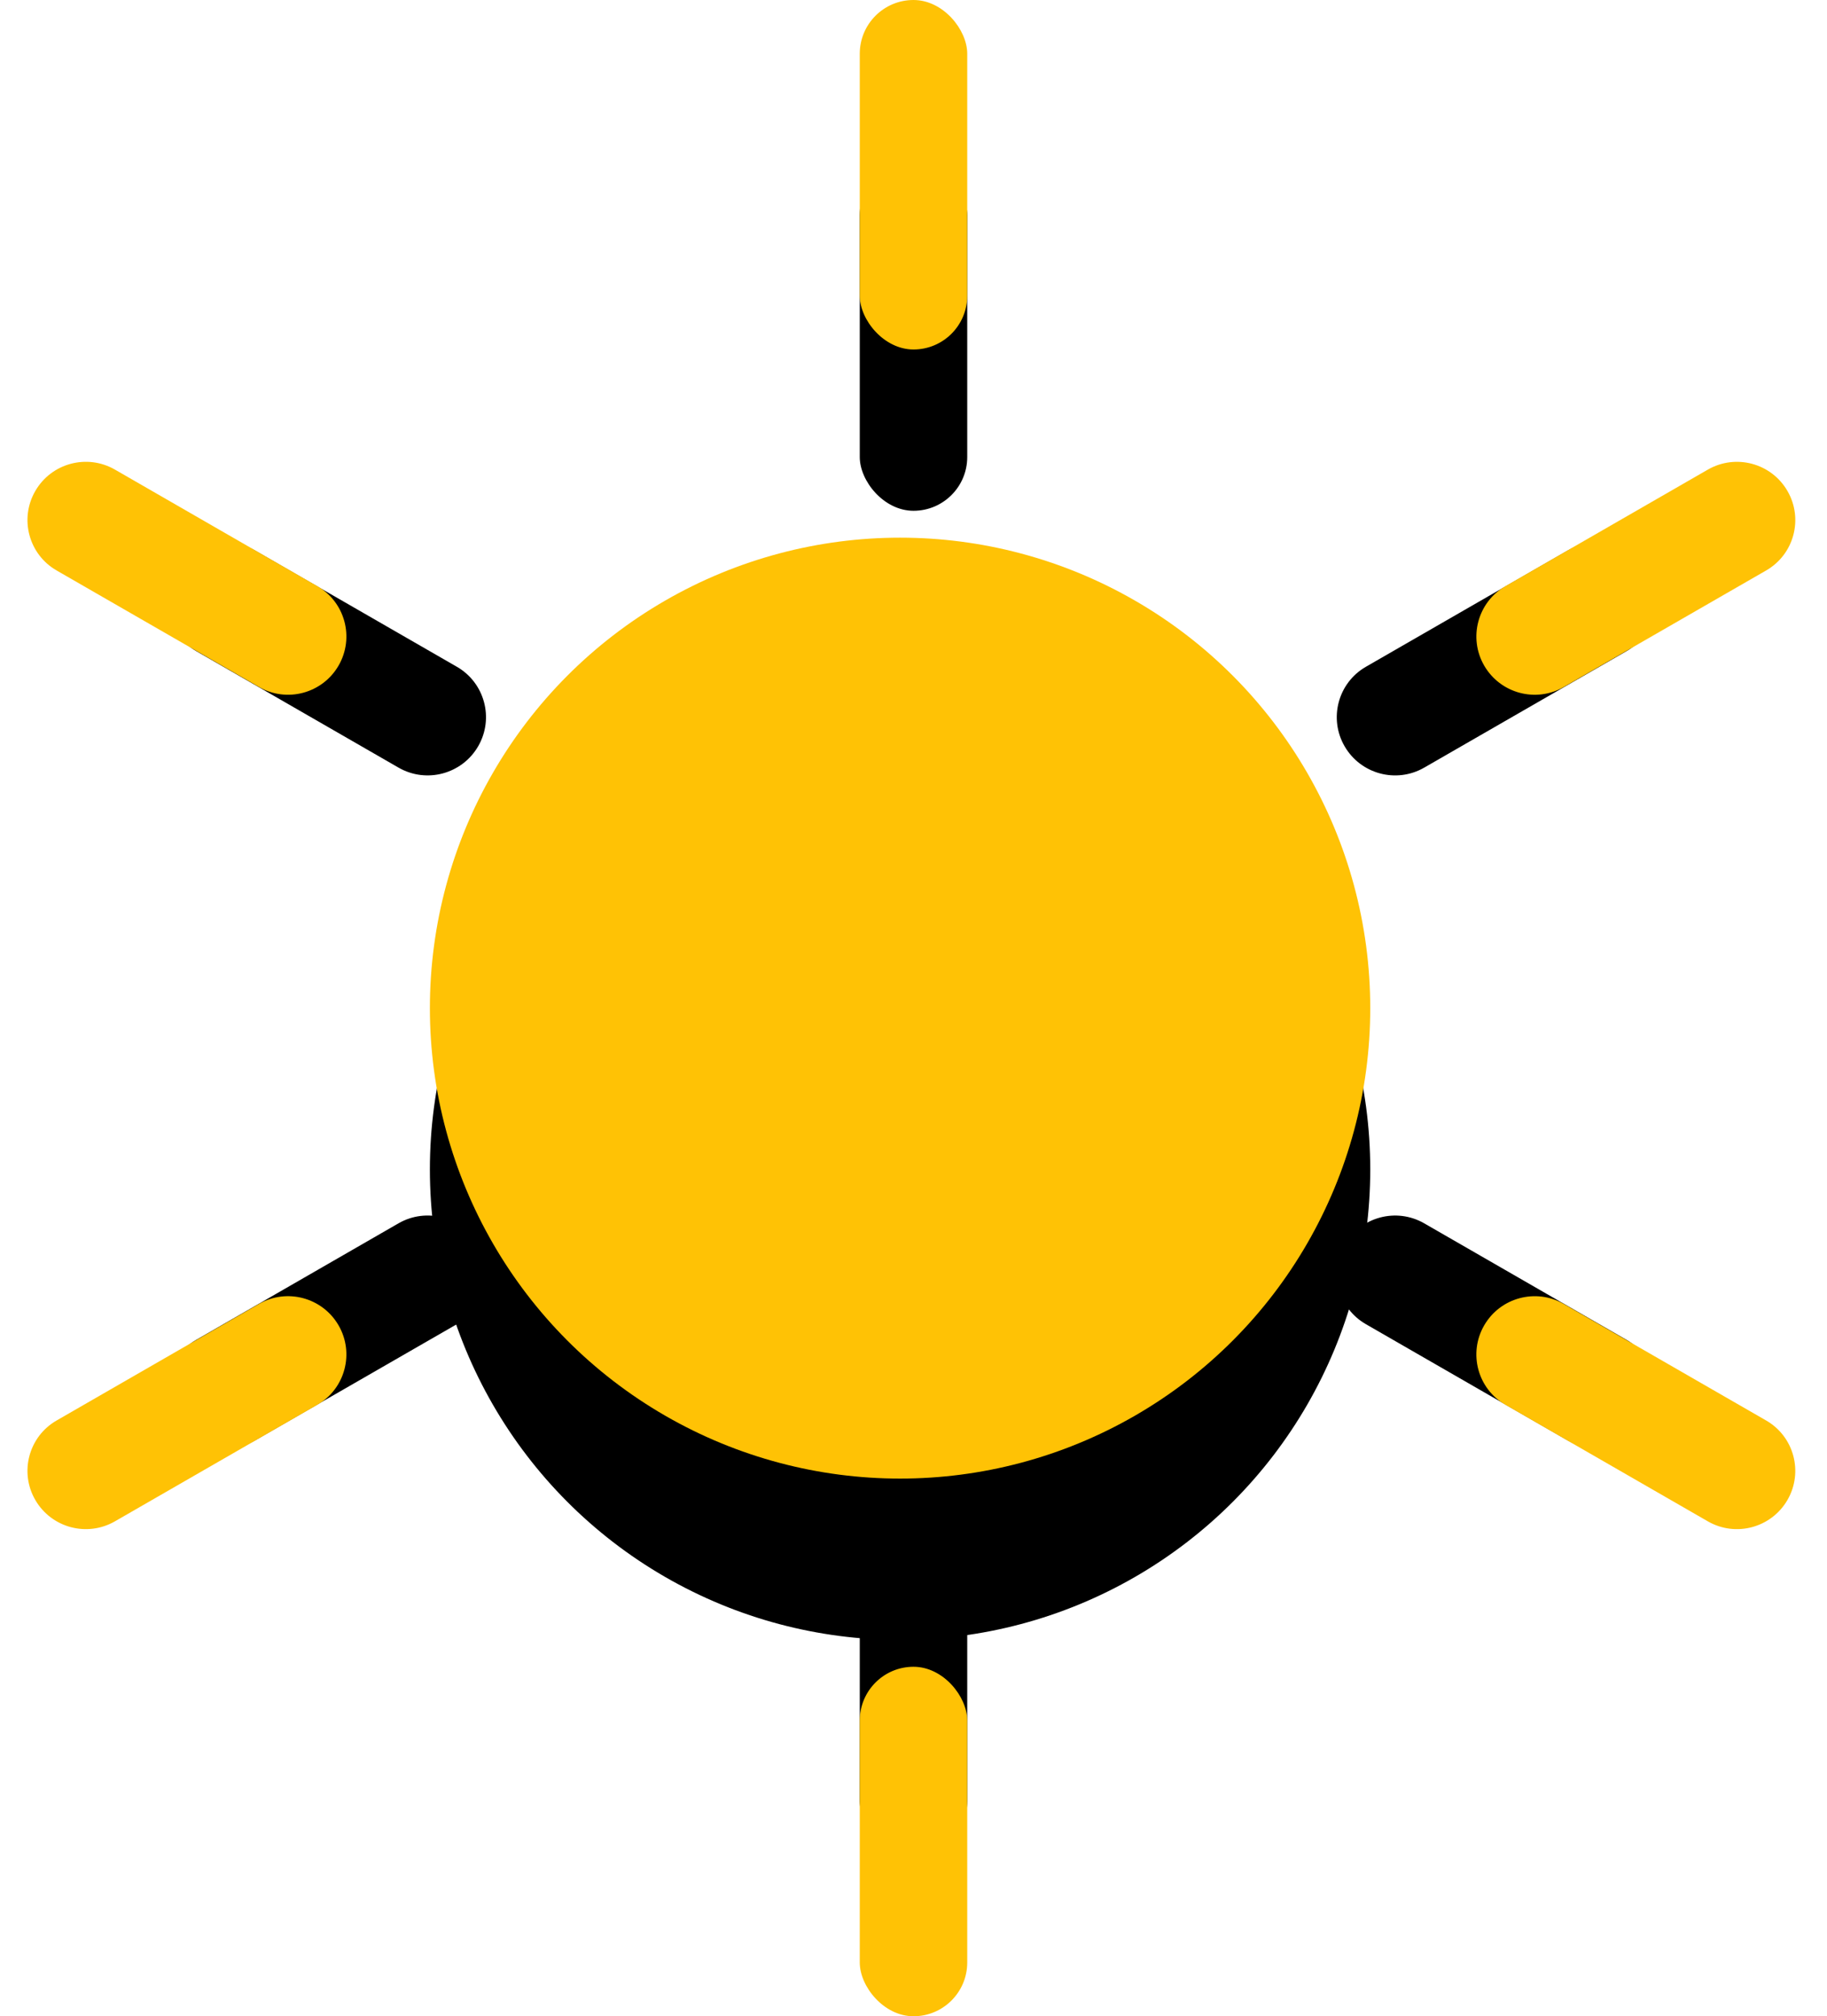 <?xml version="1.0" encoding="UTF-8"?>
<svg width="68px" height="75px" viewBox="0 0 68 75" version="1.1" xmlns="http://www.w3.org/2000/svg" xmlns:xlink="http://www.w3.org/1999/xlink">
    <title>4-1-太阳-选中</title>
    <defs>
        <circle id="path-1" cx="33.5" cy="37.5" r="17.5"></circle>
        <filter x="-437.1%" y="-420.0%" width="974.3%" height="974.3%" filterUnits="objectBoundingBox" id="filter-2">
            <feOffset dx="0" dy="6" in="SourceAlpha" result="shadowOffsetOuter1"></feOffset>
            <feGaussianBlur stdDeviation="50" in="shadowOffsetOuter1" result="shadowBlurOuter1"></feGaussianBlur>
            <feColorMatrix values="0 0 0 0 0.125   0 0 0 0 0.128   0 0 0 0 0.129  0 0 0 0.1 0" type="matrix" in="shadowBlurOuter1"></feColorMatrix>
        </filter>
        <rect id="path-3" x="32" y="0" width="4" height="13" rx="2"></rect>
        <filter x="-3825.0%" y="-1130.8%" width="7750.0%" height="2453.8%" filterUnits="objectBoundingBox" id="filter-4">
            <feOffset dx="0" dy="6" in="SourceAlpha" result="shadowOffsetOuter1"></feOffset>
            <feGaussianBlur stdDeviation="50" in="shadowOffsetOuter1" result="shadowBlurOuter1"></feGaussianBlur>
            <feColorMatrix values="0 0 0 0 0.125   0 0 0 0 0.128   0 0 0 0 0.129  0 0 0 0.1 0" type="matrix" in="shadowBlurOuter1"></feColorMatrix>
        </filter>
        <path d="M60.894,15 C62.088,14.998 63.057,15.964 63.058,17.158 C63.058,17.16 63.058,17.162 63.058,17.164 L63.046,25.853 C63.045,27.051 62.074,28.021 60.876,28.023 C59.683,28.024 58.714,27.058 58.712,25.865 C58.712,25.863 58.712,25.861 58.712,25.859 L58.724,17.17 C58.726,15.972 59.696,15.001 60.894,15 Z" id="path-5"></path>
        <filter x="-3515.6%" y="-1128.2%" width="7131.2%" height="2448.6%" filterUnits="objectBoundingBox" id="filter-6">
            <feOffset dx="0" dy="6" in="SourceAlpha" result="shadowOffsetOuter1"></feOffset>
            <feGaussianBlur stdDeviation="50" in="shadowOffsetOuter1" result="shadowBlurOuter1"></feGaussianBlur>
            <feColorMatrix values="0 0 0 0 0.125   0 0 0 0 0.128   0 0 0 0 0.129  0 0 0 0.1 0" type="matrix" in="shadowBlurOuter1"></feColorMatrix>
        </filter>
        <path d="M60.876,46.037 C62.074,46.039 63.045,47.009 63.046,48.207 L63.058,56.896 C63.06,58.089 62.094,59.058 60.9,59.06 C60.898,59.06 60.896,59.06 60.894,59.06 C59.696,59.058 58.726,58.088 58.724,56.89 L58.712,48.201 C58.71,47.007 59.677,46.039 60.87,46.037 C60.872,46.037 60.874,46.037 60.876,46.037 Z" id="path-7"></path>
        <filter x="-3515.6%" y="-1128.2%" width="7131.2%" height="2448.6%" filterUnits="objectBoundingBox" id="filter-8">
            <feOffset dx="0" dy="6" in="SourceAlpha" result="shadowOffsetOuter1"></feOffset>
            <feGaussianBlur stdDeviation="50" in="shadowOffsetOuter1" result="shadowBlurOuter1"></feGaussianBlur>
            <feColorMatrix values="0 0 0 0 0.125   0 0 0 0 0.128   0 0 0 0 0.129  0 0 0 0.1 0" type="matrix" in="shadowBlurOuter1"></feColorMatrix>
        </filter>
        <rect id="path-9" x="32" y="62" width="4" height="13" rx="2"></rect>
        <filter x="-3825.0%" y="-1130.8%" width="7750.0%" height="2453.8%" filterUnits="objectBoundingBox" id="filter-10">
            <feOffset dx="0" dy="6" in="SourceAlpha" result="shadowOffsetOuter1"></feOffset>
            <feGaussianBlur stdDeviation="50" in="shadowOffsetOuter1" result="shadowBlurOuter1"></feGaussianBlur>
            <feColorMatrix values="0 0 0 0 0.125   0 0 0 0 0.128   0 0 0 0 0.129  0 0 0 0.1 0" type="matrix" in="shadowBlurOuter1"></feColorMatrix>
        </filter>
        <path d="M6.966,46.037 C8.16,46.035 9.129,47.002 9.13,48.195 C9.13,48.197 9.13,48.199 9.13,48.201 L9.119,56.89 C9.117,58.088 8.146,59.058 6.949,59.06 C5.755,59.062 4.786,58.095 4.784,56.902 C4.784,56.9 4.784,56.898 4.784,56.896 L4.796,48.207 C4.798,47.009 5.768,46.039 6.966,46.037 Z" id="path-11"></path>
        <filter x="-3515.6%" y="-1128.2%" width="7131.2%" height="2448.6%" filterUnits="objectBoundingBox" id="filter-12">
            <feOffset dx="0" dy="6" in="SourceAlpha" result="shadowOffsetOuter1"></feOffset>
            <feGaussianBlur stdDeviation="50" in="shadowOffsetOuter1" result="shadowBlurOuter1"></feGaussianBlur>
            <feColorMatrix values="0 0 0 0 0.125   0 0 0 0 0.128   0 0 0 0 0.129  0 0 0 0.1 0" type="matrix" in="shadowBlurOuter1"></feColorMatrix>
        </filter>
        <path d="M6.949,15 C8.146,15.001 9.117,15.972 9.119,17.17 L9.13,25.859 C9.132,27.052 8.166,28.021 6.972,28.023 C6.97,28.023 6.968,28.023 6.966,28.023 C5.768,28.021 4.798,27.051 4.796,25.853 L4.784,17.164 C4.783,15.97 5.749,15.001 6.943,15 C6.945,15 6.947,15 6.949,15 Z" id="path-13"></path>
        <filter x="-3515.6%" y="-1128.2%" width="7131.2%" height="2448.6%" filterUnits="objectBoundingBox" id="filter-14">
            <feOffset dx="0" dy="6" in="SourceAlpha" result="shadowOffsetOuter1"></feOffset>
            <feGaussianBlur stdDeviation="50" in="shadowOffsetOuter1" result="shadowBlurOuter1"></feGaussianBlur>
            <feColorMatrix values="0 0 0 0 0.125   0 0 0 0 0.128   0 0 0 0 0.129  0 0 0 0.1 0" type="matrix" in="shadowBlurOuter1"></feColorMatrix>
        </filter>
    </defs>
    <g id="页面-1" stroke="none" stroke-width="1" fill="none" fill-rule="evenodd">
        <g id="切图" transform="translate(-126, -1739)">
            <g id="编组" transform="translate(104, 152)">
                <g id="取暖图标" transform="translate(22, 1587)">
                    <g id="椭圆形">
                        <use fill="black" fill-opacity="1" filter="url(#filter-2)" xlink:href="#path-1"></use>
                        <use fill="#FFC205" fill-rule="evenodd" xlink:href="#path-1"></use>
                    </g>
                    <g id="矩形">
                        <use fill="black" fill-opacity="1" filter="url(#filter-4)" xlink:href="#path-3"></use>
                        <use fill="#FFC205" fill-rule="evenodd" xlink:href="#path-3"></use>
                    </g>
                    <g id="矩形" transform="translate(60.885, 21.511) rotate(60) translate(-60.885, -21.511) ">
                        <use fill="black" fill-opacity="1" filter="url(#filter-6)" xlink:href="#path-5"></use>
                        <use fill="#FFC205" fill-rule="evenodd" xlink:href="#path-5"></use>
                    </g>
                    <g id="矩形" transform="translate(60.885, 52.548) rotate(120) translate(-60.885, -52.548) ">
                        <use fill="black" fill-opacity="1" filter="url(#filter-8)" xlink:href="#path-7"></use>
                        <use fill="#FFC205" fill-rule="evenodd" xlink:href="#path-7"></use>
                    </g>
                    <g id="矩形" transform="translate(34, 68.5) rotate(180) translate(-34, -68.5) ">
                        <use fill="black" fill-opacity="1" filter="url(#filter-10)" xlink:href="#path-9"></use>
                        <use fill="#FFC205" fill-rule="evenodd" xlink:href="#path-9"></use>
                    </g>
                    <g id="矩形" transform="translate(6.957, 52.548) rotate(240) translate(-6.957, -52.548) ">
                        <use fill="black" fill-opacity="1" filter="url(#filter-12)" xlink:href="#path-11"></use>
                        <use fill="#FFC205" fill-rule="evenodd" xlink:href="#path-11"></use>
                    </g>
                    <g id="矩形" transform="translate(6.957, 21.511) rotate(300) translate(-6.957, -21.511) ">
                        <use fill="black" fill-opacity="1" filter="url(#filter-14)" xlink:href="#path-13"></use>
                        <use fill="#FFC205" fill-rule="evenodd" xlink:href="#path-13"></use>
                    </g>
                </g>
            </g>
        </g>
    </g>
</svg>
